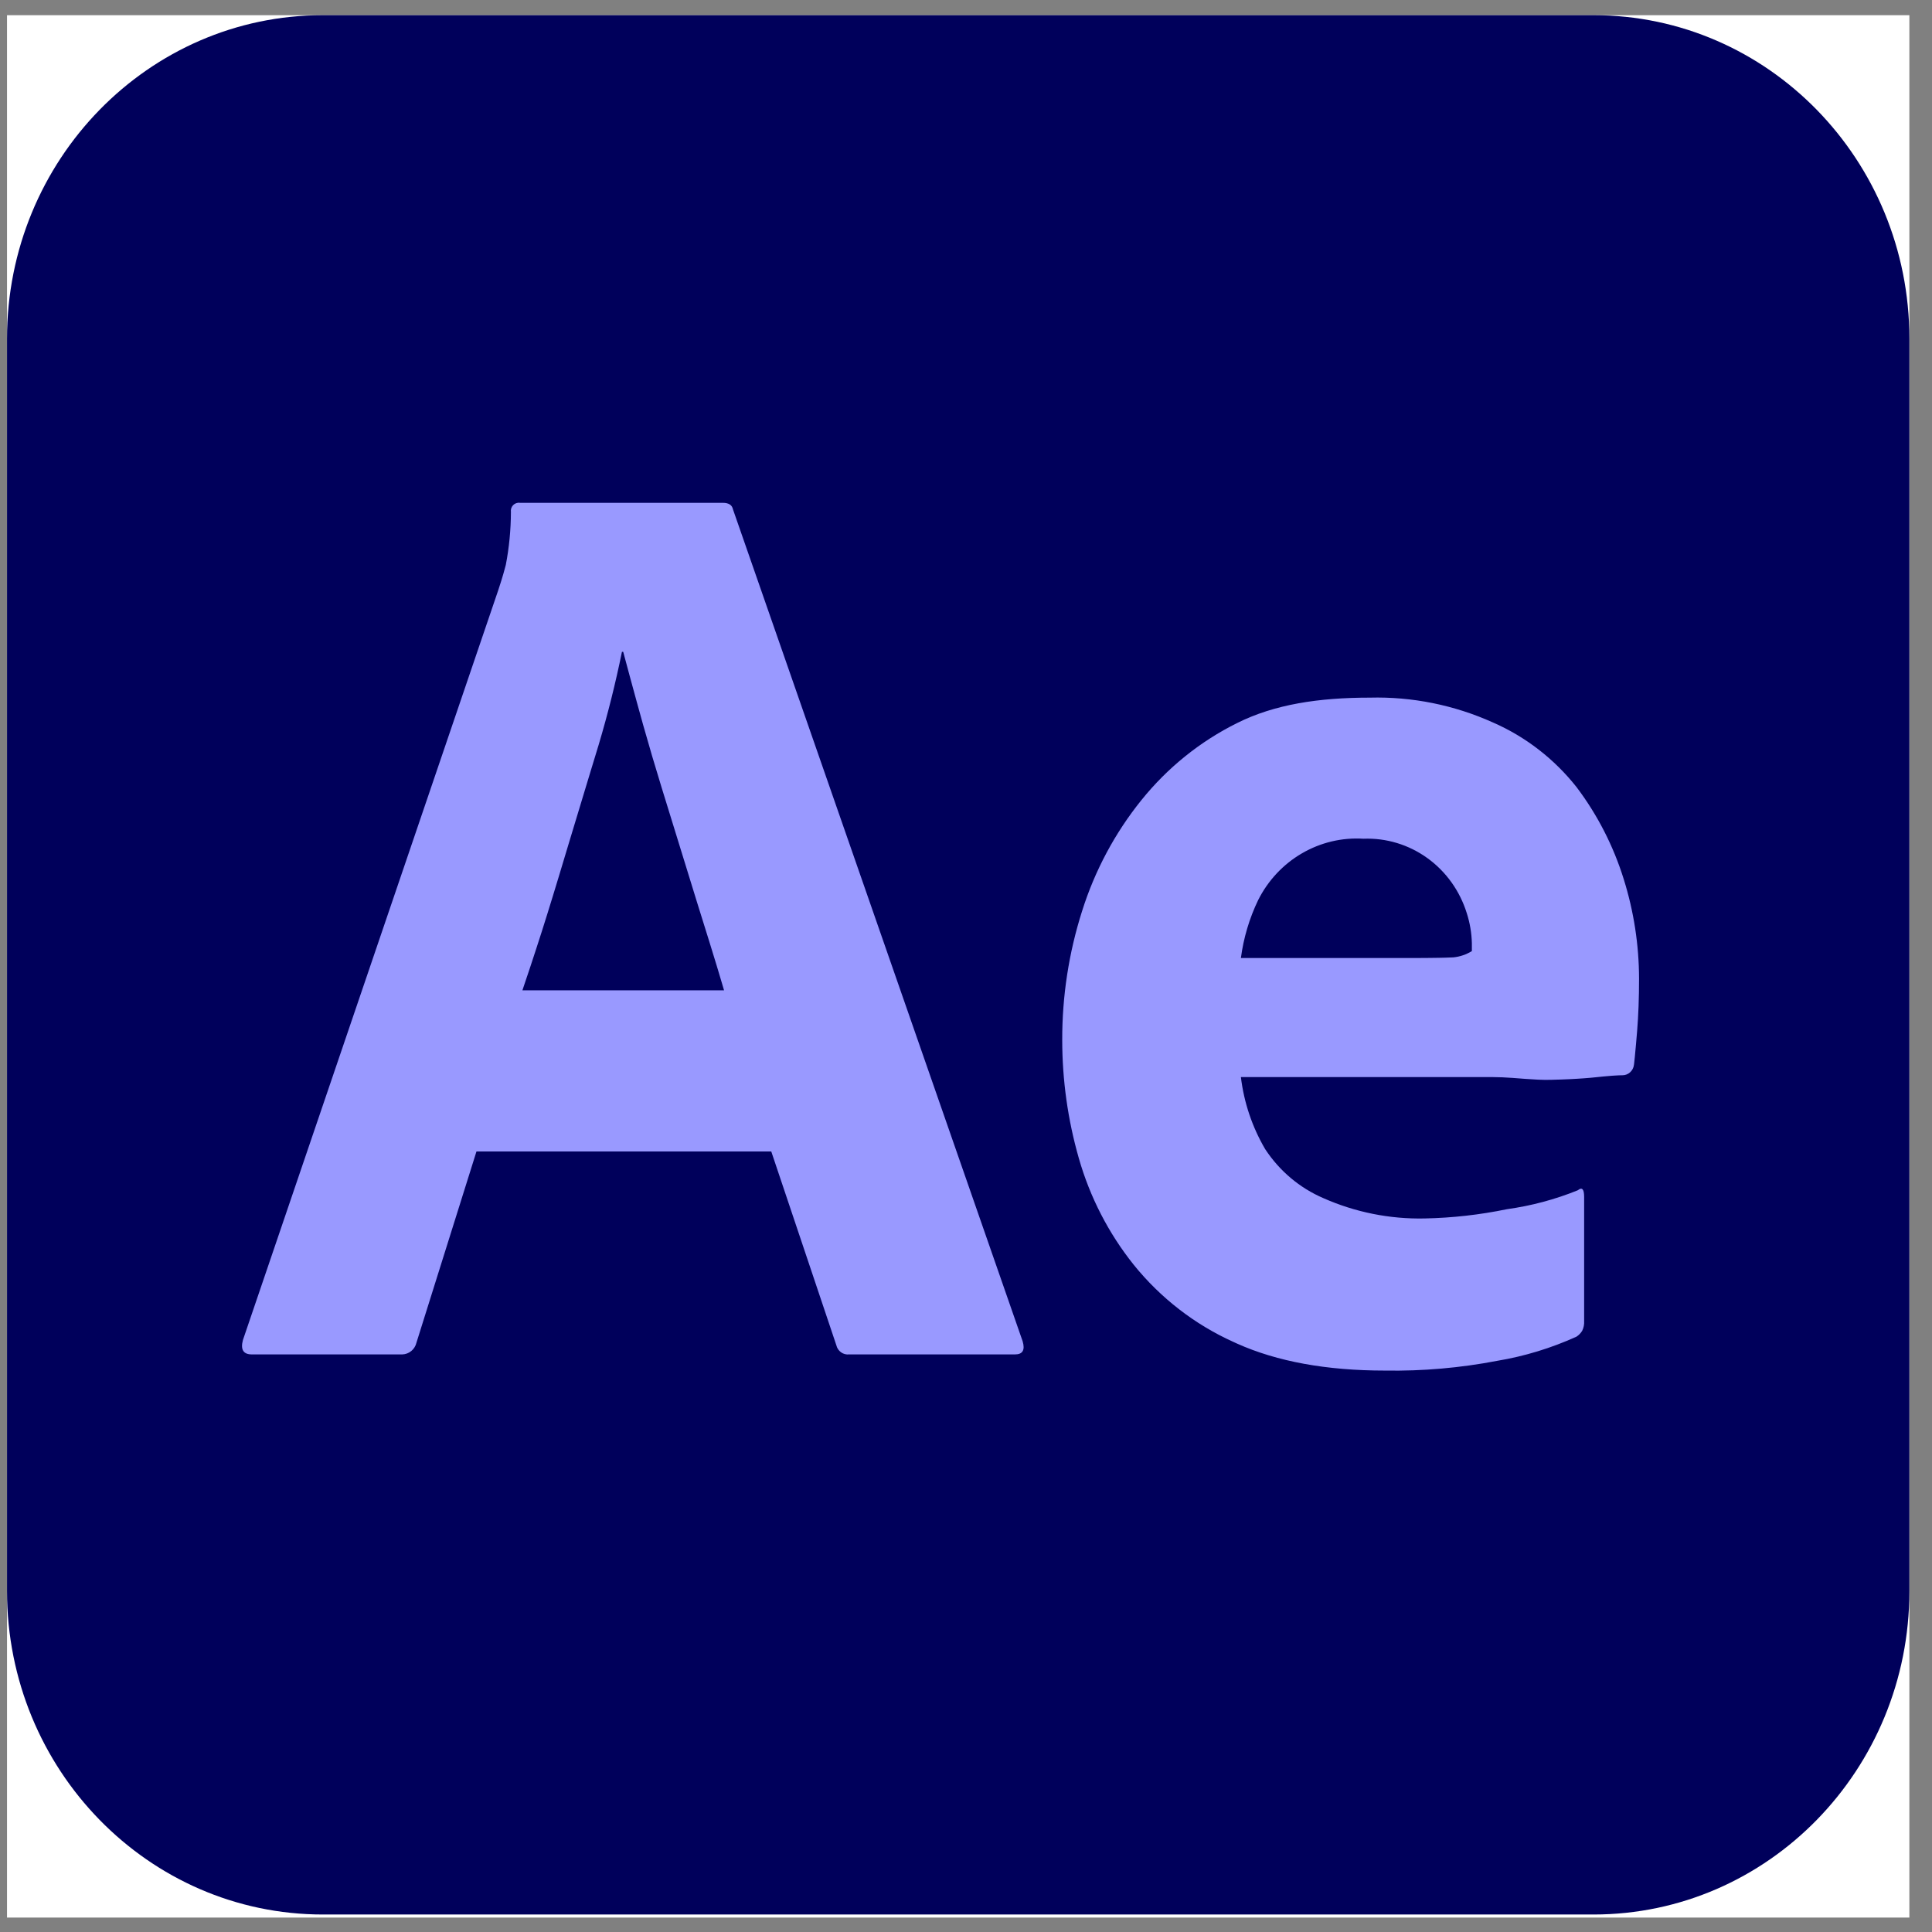 <svg width="73" height="73" viewBox="0 0 73 73" fill="none" xmlns="http://www.w3.org/2000/svg">
<rect x="0" y="0" width="73" height="73" fill="#808080" stroke="none"/>
<g clip-path="url(#clip0_2212_74)">
<rect width="71.88" height="71.88" transform="translate(0.265 0.574)" fill="white"/>
<path d="M60.212 0.574H12.199C5.608 0.574 0.265 6.045 0.265 12.794V60.12C0.265 66.868 5.608 72.339 12.199 72.339H60.212C66.803 72.339 72.145 66.868 72.145 60.12V12.794C72.145 6.045 66.803 0.574 60.212 0.574Z" fill="#00005B"/>
<path d="M29.142 43.508H18.003L15.736 50.731C15.707 50.855 15.639 50.966 15.543 51.046C15.446 51.126 15.327 51.172 15.203 51.176L9.516 51.176C9.194 51.176 9.082 50.995 9.179 50.632L18.823 22.309L18.919 22.012L18.951 21.91L19.015 21.697C19.047 21.587 19.079 21.471 19.112 21.344C19.238 20.686 19.303 20.016 19.305 19.345C19.298 19.298 19.302 19.25 19.317 19.205C19.332 19.16 19.356 19.119 19.389 19.086C19.422 19.052 19.462 19.027 19.506 19.012C19.55 18.997 19.596 18.992 19.642 18.999H27.309C27.534 18.999 27.662 19.081 27.695 19.246L38.641 50.682C38.737 51.011 38.641 51.176 38.352 51.176H32.083C31.975 51.188 31.867 51.16 31.778 51.096C31.689 51.032 31.626 50.938 31.601 50.83L29.142 43.508ZM19.739 37.419H27.358L27.249 37.051L27.075 36.47L26.819 35.637L26.329 34.066L25.863 32.555L24.994 29.74C24.755 28.963 24.524 28.183 24.304 27.401L24.057 26.51L23.791 25.535L23.548 24.63H23.5C23.258 25.815 22.965 26.988 22.619 28.146L22.293 29.217L21.51 31.804L21.113 33.123C21.041 33.361 20.97 33.596 20.898 33.829L20.685 34.518L20.473 35.192L20.261 35.848L20.051 36.489C19.947 36.805 19.842 37.115 19.739 37.419ZM56.386 40.697H46.887C47.003 41.66 47.315 42.586 47.803 43.418C48.342 44.241 49.105 44.884 49.997 45.269C51.206 45.805 52.513 46.067 53.83 46.039C54.875 46.018 55.916 45.901 56.94 45.689C57.856 45.562 58.754 45.323 59.614 44.975C59.775 44.844 59.856 44.926 59.856 45.222V49.913C59.864 50.041 59.839 50.169 59.783 50.283C59.728 50.373 59.654 50.449 59.566 50.506C58.612 50.938 57.608 51.245 56.579 51.417C55.18 51.686 53.758 51.81 52.335 51.787C50.124 51.787 48.26 51.447 46.743 50.768L46.597 50.701C45.139 50.043 43.851 49.045 42.836 47.788C41.888 46.602 41.183 45.234 40.763 43.764C40.347 42.312 40.136 40.807 40.136 39.295C40.132 37.643 40.384 36.002 40.884 34.431C41.365 32.9 42.126 31.475 43.126 30.234C44.112 29.008 45.346 28.014 46.742 27.321C48.156 26.613 49.828 26.36 51.757 26.36C53.356 26.318 54.945 26.639 56.41 27.298C57.642 27.836 58.726 28.674 59.569 29.74C60.358 30.784 60.962 31.963 61.353 33.221C61.733 34.434 61.928 35.7 61.931 36.974C61.931 37.699 61.907 38.357 61.859 38.949L61.816 39.456L61.771 39.938L61.745 40.182C61.742 40.199 61.74 40.216 61.738 40.233C61.726 40.342 61.675 40.442 61.595 40.515C61.515 40.588 61.412 40.628 61.304 40.628L61.172 40.631L61.008 40.64L60.879 40.649L60.579 40.675L60.316 40.702C60.244 40.71 60.17 40.717 60.093 40.724L59.854 40.743L59.599 40.76L59.328 40.775L59.041 40.787L58.891 40.792L58.58 40.801C58.273 40.808 57.958 40.789 57.635 40.765L57.144 40.728C56.892 40.709 56.639 40.699 56.386 40.697ZM46.887 36.199H53.453L54.012 36.195L54.393 36.19L54.639 36.184L54.915 36.174C55.162 36.149 55.401 36.068 55.614 35.937V35.641C55.605 35.255 55.54 34.872 55.422 34.505C55.161 33.663 54.638 32.931 53.933 32.423C53.227 31.914 52.378 31.657 51.516 31.691C50.704 31.64 49.896 31.833 49.19 32.245C48.483 32.657 47.909 33.271 47.538 34.011C47.207 34.7 46.987 35.439 46.887 36.199Z" fill="#9999FF"/>
</g>
<defs>
<clipPath id="clip0_2212_74">
<rect width="71.88" height="71.88" fill="white" transform="translate(0.265 0.574)"/>
</clipPath>
</defs>
</svg>
